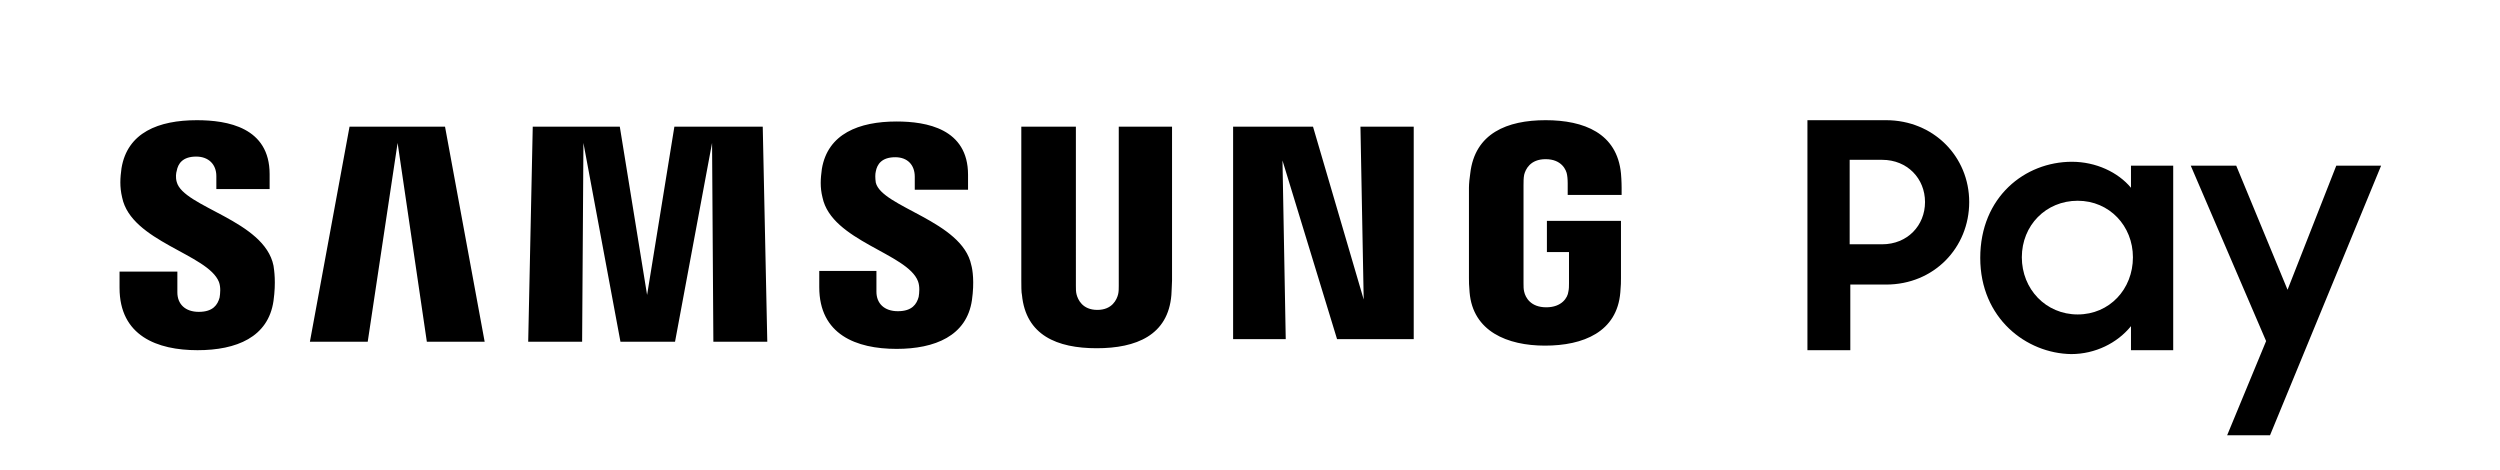 <?xml version="1.0" encoding="utf-8"?>
<!-- Generator: Adobe Illustrator 24.1.1, SVG Export Plug-In . SVG Version: 6.00 Build 0)  -->
<svg version="1.1" xmlns="http://www.w3.org/2000/svg" xmlns:xlink="http://www.w3.org/1999/xlink" x="0px" y="0px"
	 viewBox="0 0 384.8 72.3" style="enable-background:new 0 0 384.8 72.3;" xml:space="preserve">
<style type="text/css">
	.st0{display:none;}
</style>
<g id="Service_Name">
	<g>
		<path d="M278.2,18.5h12.1c7.3,0,12.8,5.6,12.8,12.6c0,7-5.4,12.7-12.8,12.7h-5.5v10.1h-6.6V18.5z M284.7,24.6v13h5
			c3.9,0,6.6-2.9,6.6-6.5c0-3.6-2.7-6.5-6.6-6.5H284.7z"/>
		<path d="M304.8,39.7c0-9.4,6.9-14.8,14.1-14.8c3.7,0,7.1,1.6,9.1,4v-3.4h6.5v28.4H328v-3.7c-2.1,2.6-5.5,4.3-9.2,4.3
			C311.9,54.4,304.8,49,304.8,39.7z M328.3,39.6c0-4.8-3.6-8.7-8.5-8.7s-8.6,3.8-8.6,8.7c0,4.9,3.7,8.8,8.6,8.8
			S328.3,44.5,328.3,39.6z"/>
		<path d="M348.8,52.5l-11.6-27h7l7.9,19.1l7.5-19.1h6.9L349.4,67h-6.6L348.8,52.5z"/>
	</g>
</g>
<g id="Samsung_Lettermark">
	<path d="M27.2,28c-0.2-0.7-0.1-1.4,0-1.7c0.2-1.1,0.9-2.2,3-2.2c1.9,0,3.1,1.2,3.1,3c0,0.6,0,2,0,2h8.2v-2.3
		c0-7.2-6.5-8.3-11.2-8.3c-5.9,0-10.7,1.9-11.6,7.4c-0.2,1.5-0.3,2.8,0.1,4.5c1.4,6.8,13.2,8.7,14.9,13c0.3,0.8,0.2,1.8,0.1,2.4
		c-0.3,1.1-1,2.2-3.2,2.2c-2.1,0-3.3-1.2-3.3-3l0-3.2h-8.9v2.5c0,7.4,5.8,9.6,12,9.6c6,0,10.9-2,11.7-7.6c0.4-2.9,0.1-4.7,0-5.4
		C40.7,33.9,28.2,31.9,27.2,28z M134.8,28.1c-0.1-0.7-0.1-1.3,0-1.7c0.2-1.1,0.9-2.2,3-2.2c1.9,0,3,1.2,3,3c0,0.6,0,2,0,2h8.2v-2.3
		c0-7.1-6.4-8.2-11-8.2c-5.8,0-10.6,1.9-11.5,7.3c-0.2,1.5-0.3,2.8,0.1,4.4c1.4,6.7,13.1,8.6,14.7,12.9c0.3,0.8,0.2,1.8,0.1,2.4
		c-0.3,1.1-1,2.2-3.2,2.2c-2.1,0-3.3-1.2-3.3-3l0-3.2h-8.8v2.5c0,7.3,5.7,9.5,11.9,9.5c5.9,0,10.8-2,11.6-7.5
		c0.4-2.8,0.1-4.7-0.1-5.4C148.1,34,135.7,31.9,134.8,28.1z M209.9,46.1l-7.8-26.6h-12.3v32.7h8.1l-0.5-27.5l8.4,27.5h11.8V19.5
		h-8.2L209.9,46.1z M53.8,19.5l-6.1,33.1h8.9l4.6-30.6l4.5,30.6h8.9l-6.1-33.1H53.8z M103.8,19.5l-4.2,25.9l-4.2-25.9H82l-0.7,33.1
		h8.3l0.2-30.6l5.7,30.6h8.4l5.7-30.6l0.2,30.6h8.3l-0.7-33.1H103.8z M180.6,19.5h-8.4v24.5c0,0.4,0,0.9-0.1,1.3
		c-0.2,0.8-0.9,2.4-3.2,2.4c-2.3,0-3-1.6-3.2-2.4c-0.1-0.4-0.1-0.8-0.1-1.3V19.5h-8.4v23.7c0,0.6,0,1.9,0.1,2.2
		c0.6,6.2,5.4,8.2,11.5,8.2c6.1,0,11-2,11.5-8.2c0-0.3,0.1-1.6,0.1-2.2V19.5z M238.1,34v4.8h3.4v4.8c0,0.4,0,0.9-0.1,1.3
		c-0.1,0.9-1,2.4-3.4,2.4c-2.4,0-3.2-1.5-3.4-2.4c-0.1-0.4-0.1-0.8-0.1-1.3V28.5c0-0.5,0-1.1,0.1-1.6c0.2-0.8,0.9-2.4,3.3-2.4
		c2.5,0,3.2,1.7,3.3,2.4c0.1,0.5,0.1,1.3,0.1,1.3V30h8.3v-1.1c0,0,0-1.1-0.1-2.2c-0.6-6.2-5.7-8.2-11.6-8.2c-5.9,0-10.9,2-11.6,8.2
		c-0.1,0.6-0.2,1.6-0.2,2.2v13.9c0,0.6,0,1.1,0.1,2.2c0.5,6,5.8,8.2,11.6,8.2c5.9,0,11.1-2.1,11.6-8.2c0.1-1.1,0.1-1.6,0.1-2.2V34
		H238.1z"/>
</g>
<g id="Guides" class="st0">
</g>
</svg>
